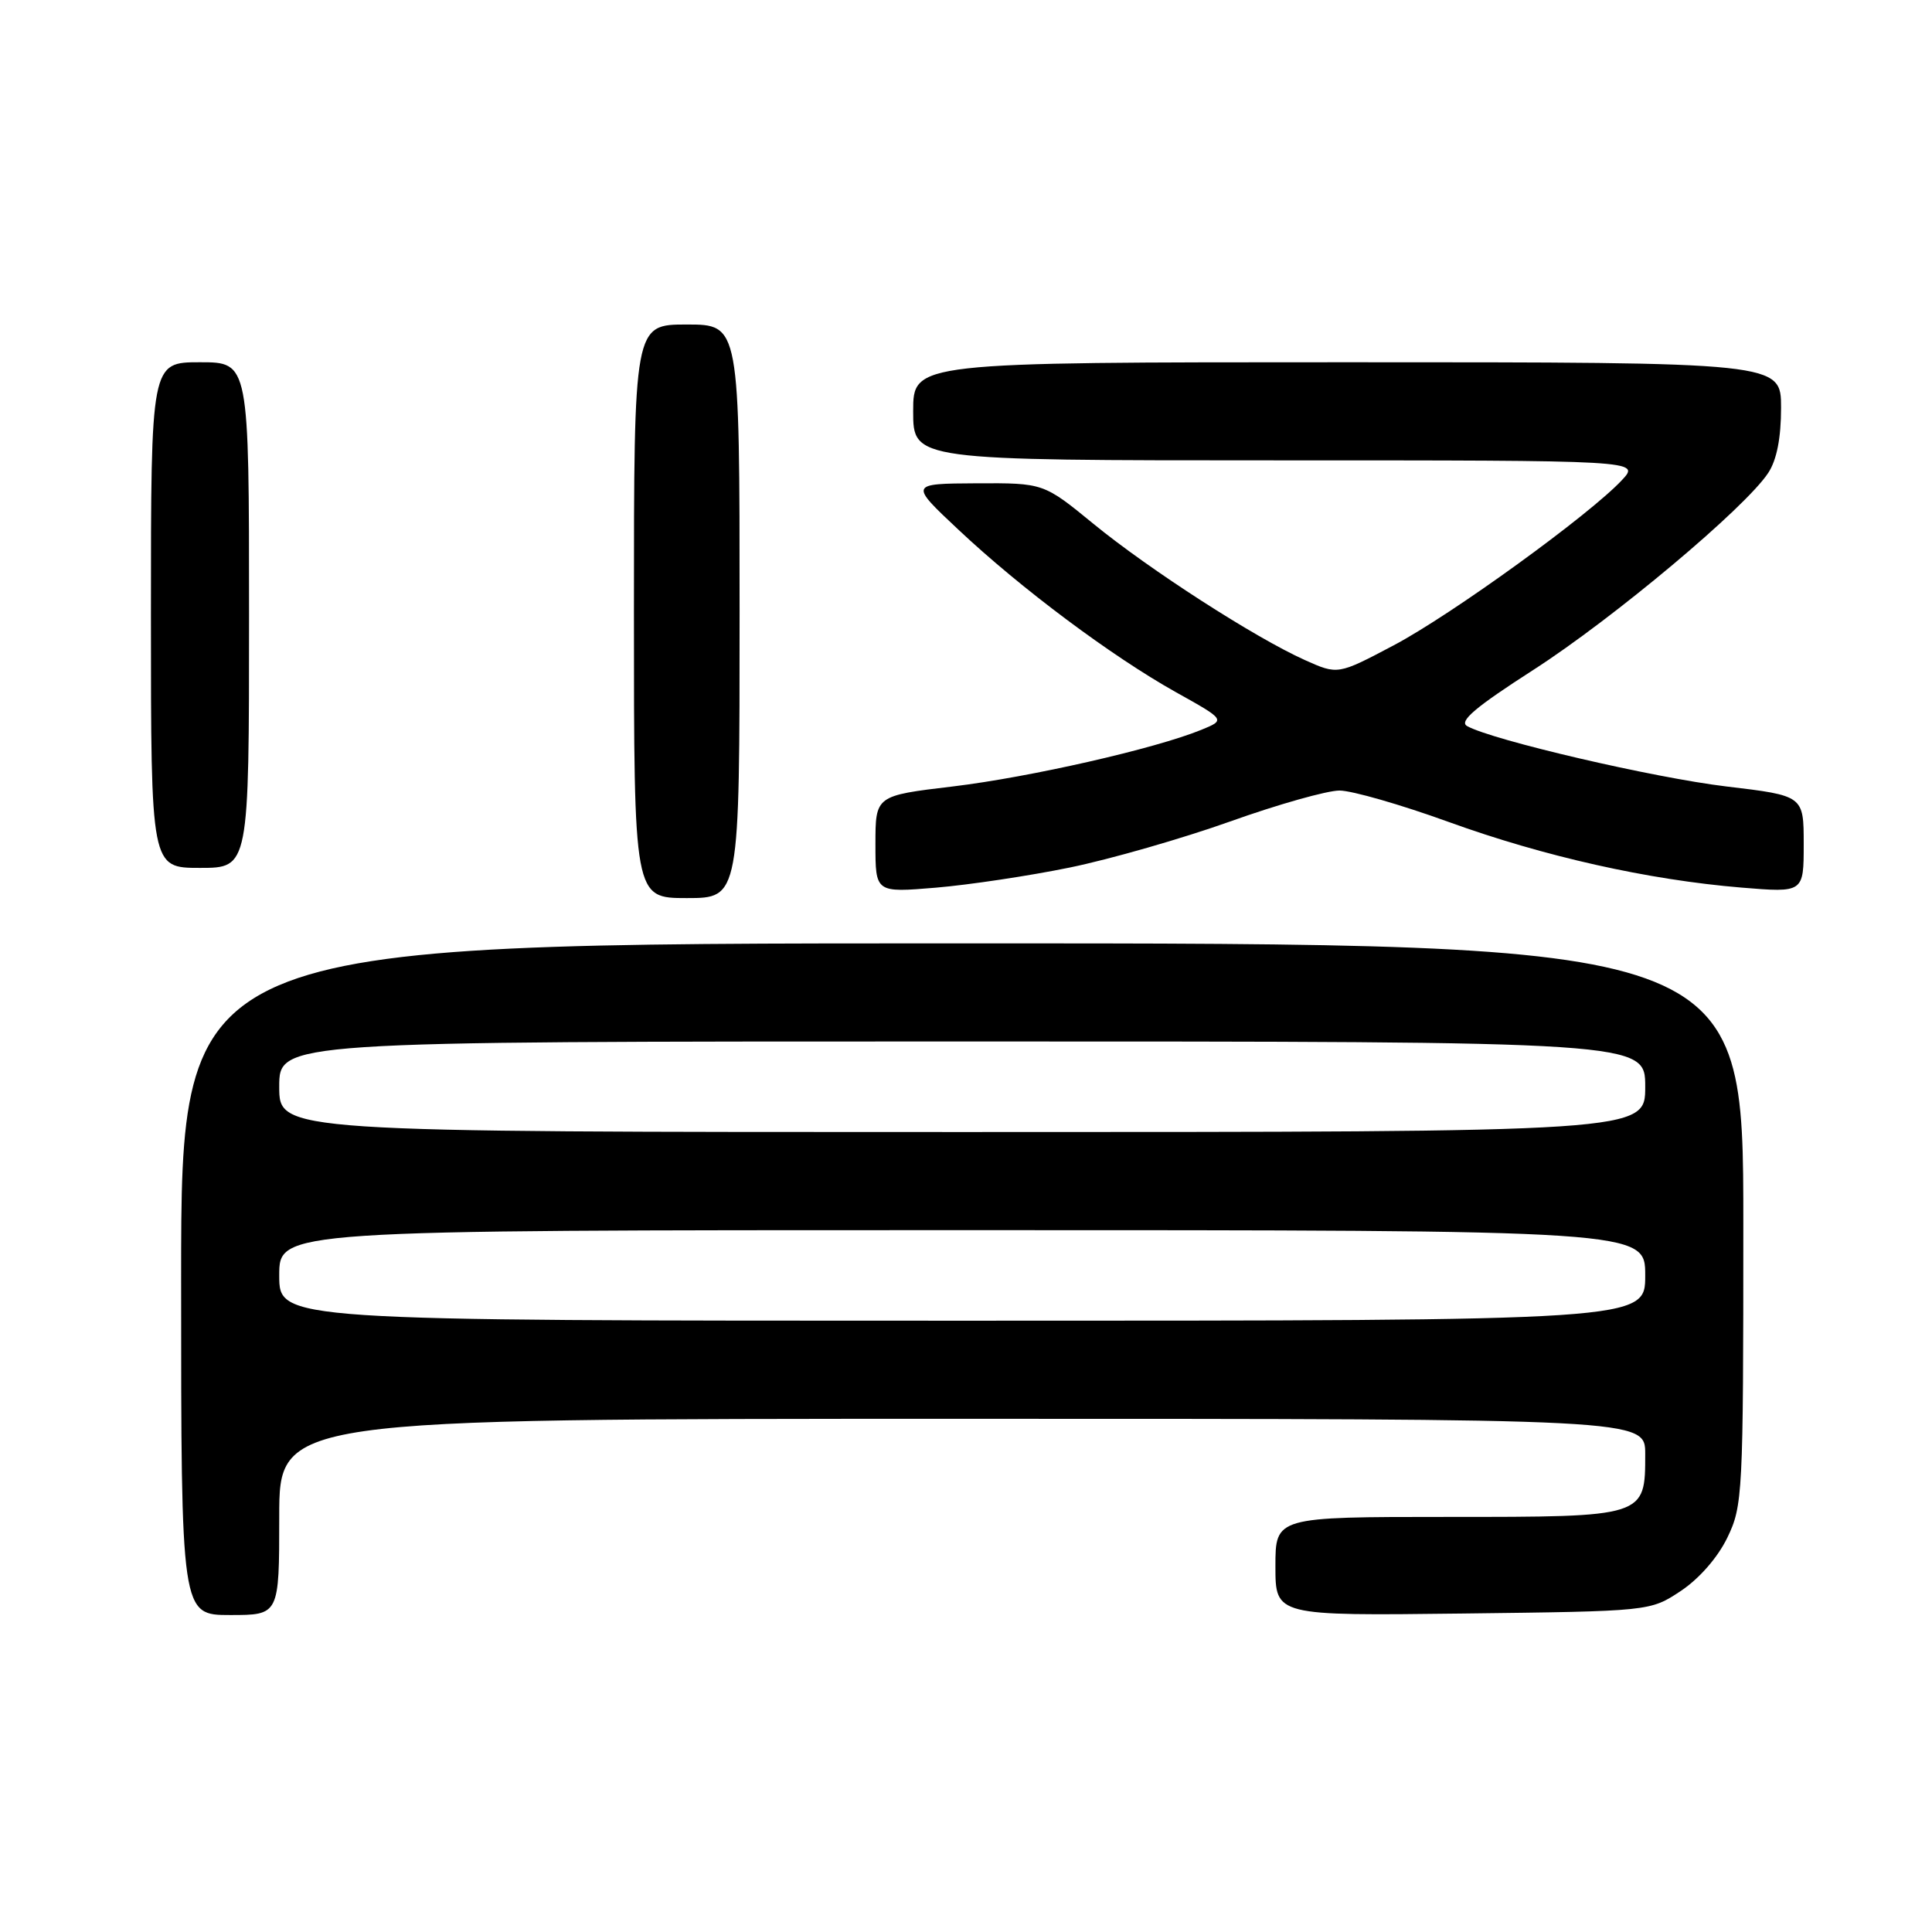<?xml version="1.0" encoding="UTF-8" standalone="no"?>
<!DOCTYPE svg PUBLIC "-//W3C//DTD SVG 1.1//EN" "http://www.w3.org/Graphics/SVG/1.1/DTD/svg11.dtd" >
<svg xmlns="http://www.w3.org/2000/svg" xmlns:xlink="http://www.w3.org/1999/xlink" version="1.1" viewBox="0 0 256 256">
 <g >
 <path fill="currentColor"
d=" M 37.00 201.00 C 37.00 188.00 37.00 188.00 127.50 188.00 C 218.00 188.00 218.00 188.00 218.00 192.67 C 218.00 201.03 218.08 201.00 191.85 201.00 C 169.00 201.00 169.00 201.00 169.00 207.55 C 169.00 214.10 169.00 214.10 193.83 213.80 C 218.65 213.50 218.65 213.50 222.70 210.82 C 225.14 209.20 227.60 206.39 228.88 203.75 C 230.92 199.53 231.00 198.03 231.00 162.18 C 231.00 125.00 231.00 125.00 127.50 125.00 C 24.00 125.00 24.00 125.00 24.00 169.50 C 24.00 214.00 24.00 214.00 30.50 214.00 C 37.00 214.00 37.00 214.00 37.00 201.00 Z  M 98.00 81.00 C 98.00 43.00 98.00 43.00 91.00 43.00 C 84.00 43.00 84.00 43.00 84.00 81.00 C 84.00 119.00 84.00 119.00 91.00 119.00 C 98.00 119.00 98.00 119.00 98.00 81.00 Z  M 141.76 114.95 C 147.12 113.85 156.68 111.10 163.00 108.85 C 169.32 106.59 175.85 104.75 177.50 104.75 C 179.15 104.76 185.62 106.62 191.89 108.89 C 204.58 113.49 218.35 116.58 230.75 117.61 C 239.00 118.29 239.00 118.29 239.00 111.86 C 239.00 105.43 239.00 105.43 228.75 104.21 C 219.15 103.06 197.75 98.08 194.40 96.21 C 193.28 95.58 195.48 93.71 203.20 88.75 C 213.78 81.94 231.29 67.26 234.30 62.66 C 235.43 60.95 236.00 58.03 236.00 54.04 C 236.00 48.00 236.00 48.00 178.50 48.00 C 121.00 48.00 121.00 48.00 121.00 54.50 C 121.00 61.00 121.00 61.00 169.17 61.00 C 217.35 61.00 217.35 61.00 214.92 63.61 C 210.67 68.18 192.34 81.46 184.67 85.51 C 177.27 89.42 177.27 89.42 172.90 87.46 C 166.29 84.49 152.33 75.50 144.90 69.42 C 138.28 64.00 138.28 64.00 129.39 64.04 C 120.50 64.09 120.50 64.09 127.00 70.19 C 135.27 77.97 147.30 86.95 155.78 91.70 C 162.40 95.39 162.40 95.39 159.17 96.71 C 153.05 99.21 136.47 102.98 126.25 104.21 C 116.00 105.43 116.00 105.43 116.00 111.86 C 116.00 118.29 116.00 118.29 124.01 117.62 C 128.41 117.25 136.40 116.05 141.76 114.95 Z  M 33.00 81.50 C 33.00 48.00 33.00 48.00 26.50 48.00 C 20.00 48.00 20.00 48.00 20.00 81.50 C 20.00 115.00 20.00 115.00 26.50 115.00 C 33.00 115.00 33.00 115.00 33.00 81.50 Z  M 37.00 169.00 C 37.00 163.00 37.00 163.00 127.50 163.00 C 218.00 163.00 218.00 163.00 218.00 169.00 C 218.00 175.00 218.00 175.00 127.50 175.00 C 37.00 175.00 37.00 175.00 37.00 169.00 Z  M 37.00 144.00 C 37.00 138.00 37.00 138.00 127.50 138.00 C 218.00 138.00 218.00 138.00 218.00 144.00 C 218.00 150.00 218.00 150.00 127.50 150.00 C 37.00 150.00 37.00 150.00 37.00 144.00 Z "/>
</g>
</svg>